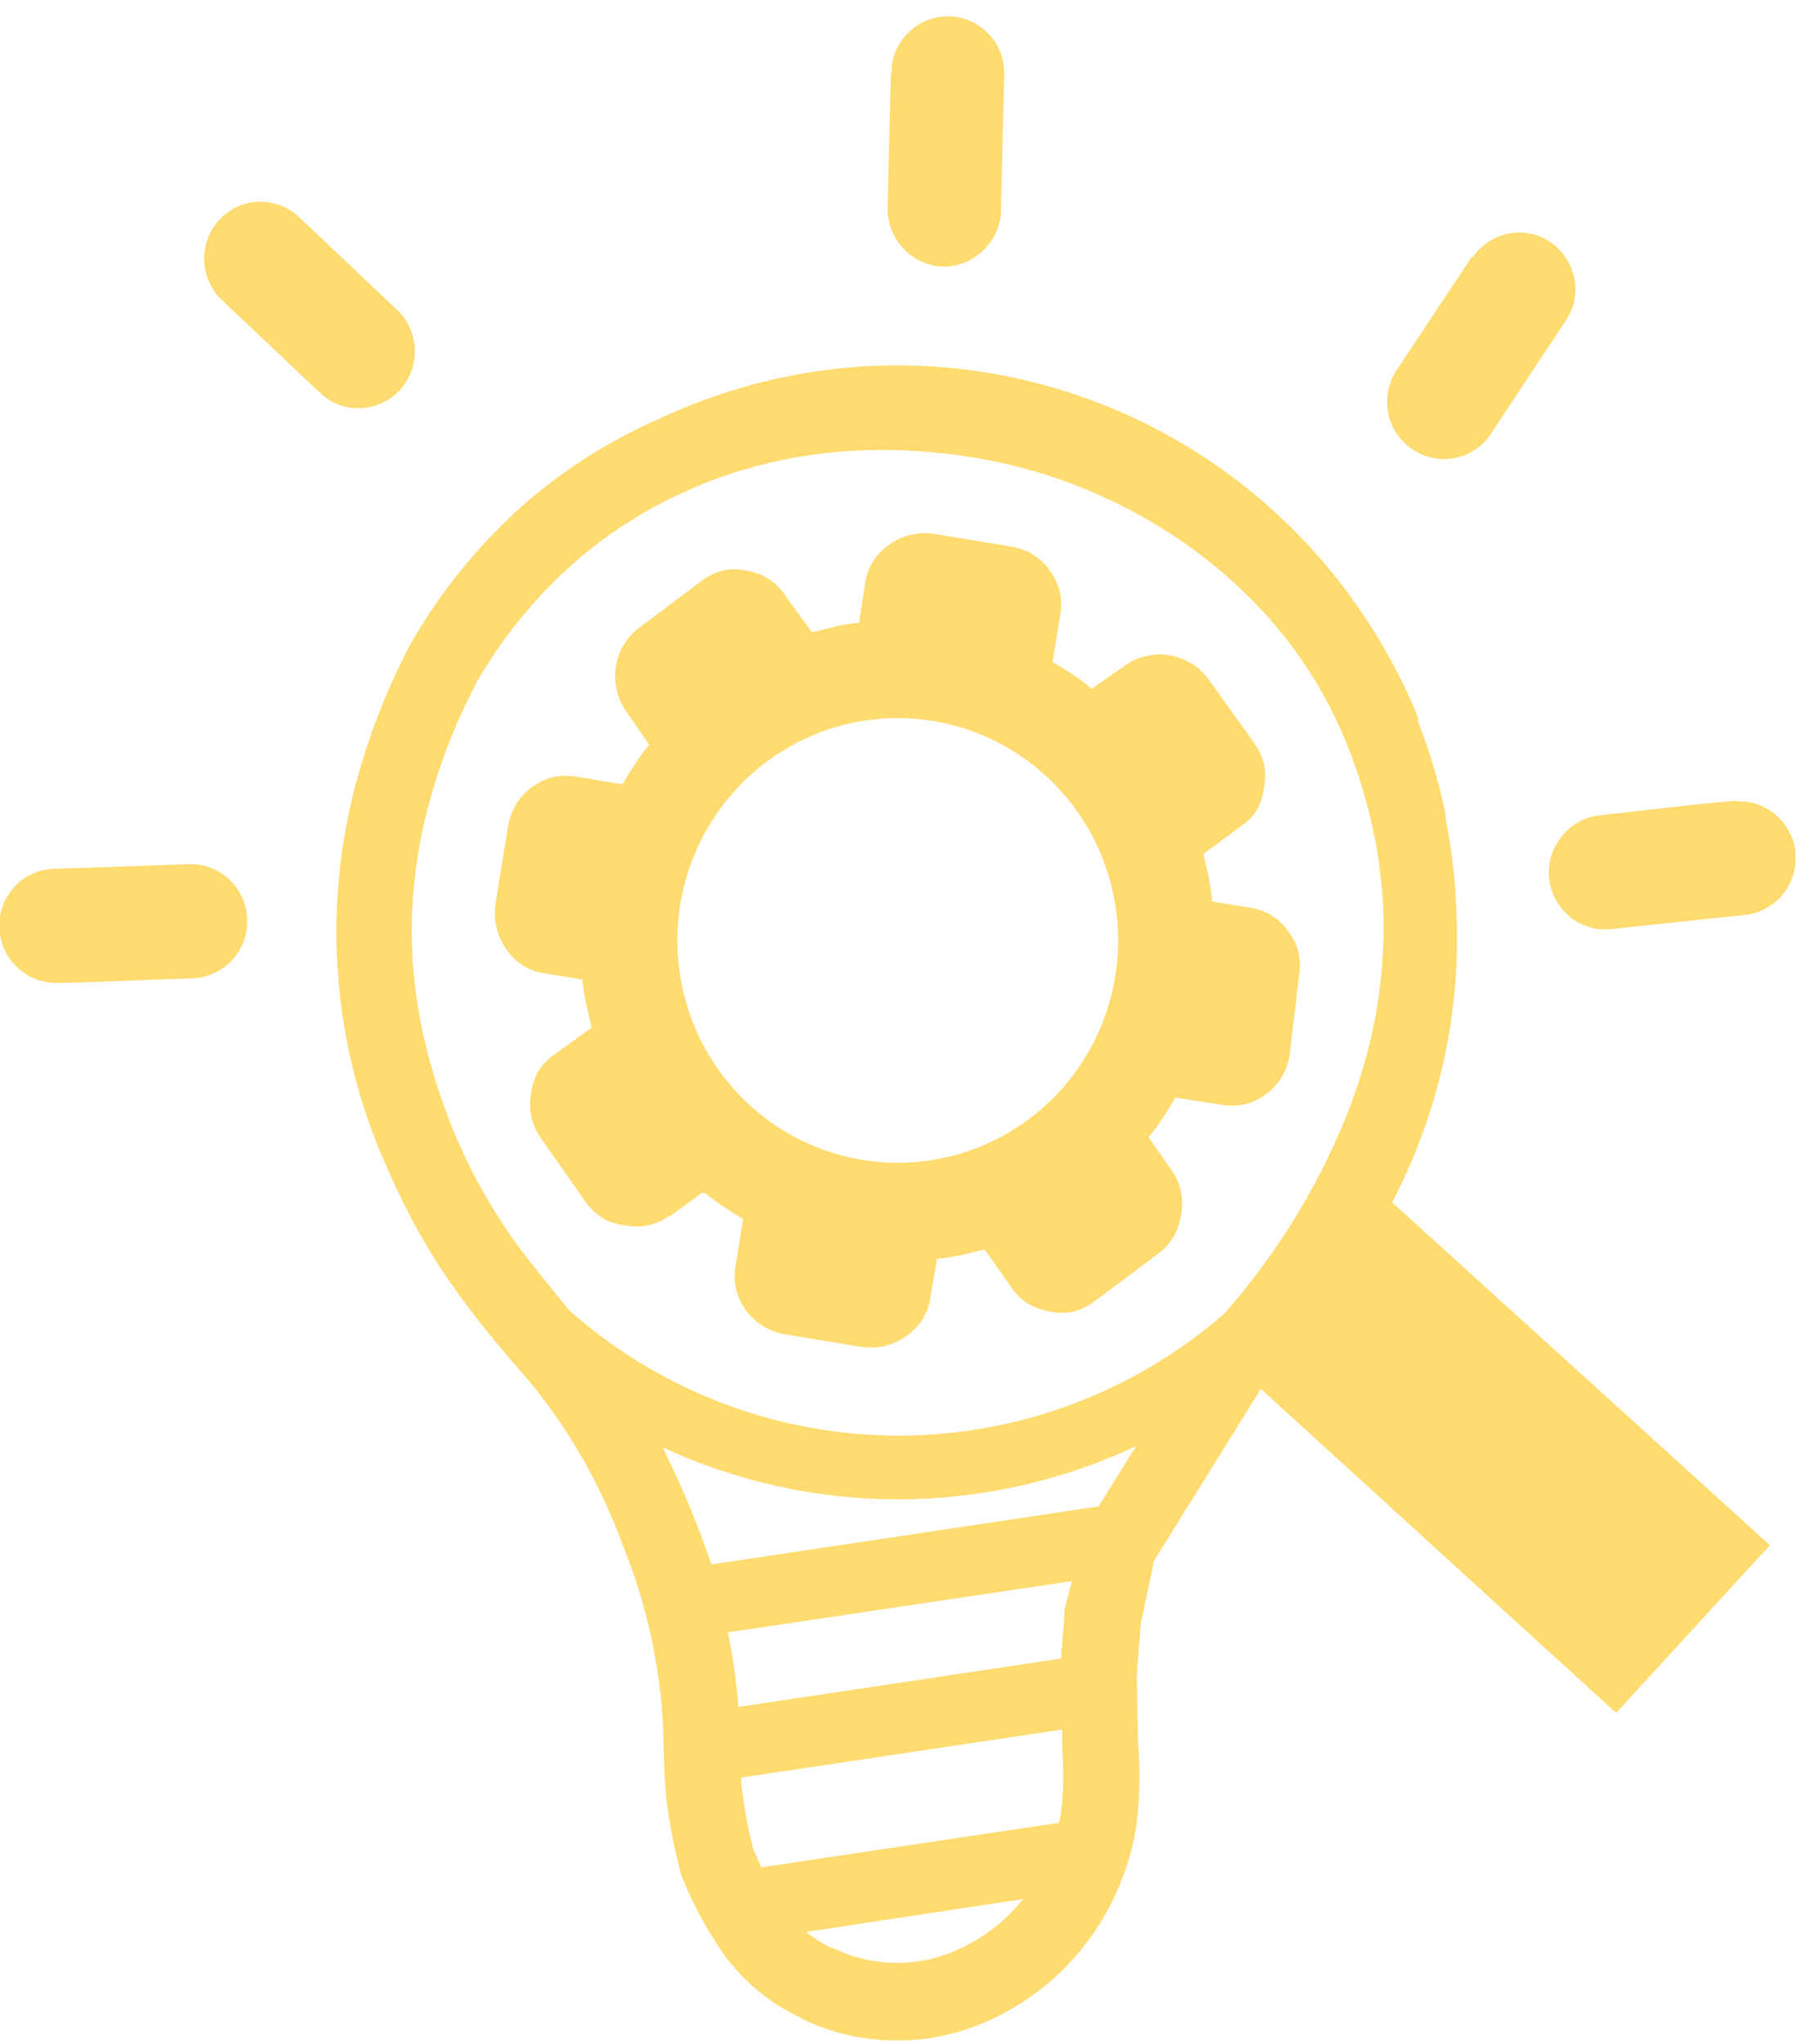 <svg width="60" height="68" viewBox="0 0 60 68" fill="none" xmlns="http://www.w3.org/2000/svg">
<g clip-path="url(#clip0_103_121)">
<path fill-rule="evenodd" clip-rule="evenodd" d="M39.632 22.069C39.859 22.209 40.055 22.396 40.208 22.616L41.706 24.704C41.859 24.919 41.971 25.16 42.038 25.416C42.092 25.676 42.092 25.945 42.038 26.205C42.005 26.464 41.926 26.714 41.804 26.944C41.664 27.164 41.479 27.351 41.261 27.492L40.04 28.396C40.04 28.429 40.04 28.473 40.04 28.506C40.099 28.725 40.148 28.95 40.197 29.163C40.197 29.163 40.197 29.191 40.197 29.201C40.246 29.415 40.279 29.651 40.311 29.897V29.985L41.598 30.199C41.861 30.237 42.113 30.332 42.336 30.478C42.552 30.622 42.737 30.808 42.879 31.026C43.034 31.236 43.143 31.477 43.2 31.733C43.249 31.99 43.249 32.254 43.2 32.511L42.89 35.091C42.853 35.355 42.762 35.608 42.624 35.835C42.486 36.062 42.303 36.258 42.087 36.411C41.874 36.568 41.632 36.68 41.375 36.74C41.115 36.789 40.848 36.789 40.588 36.74L39.089 36.51C39.07 36.548 39.048 36.584 39.024 36.619C38.91 36.822 38.78 37.019 38.655 37.217C38.53 37.414 38.383 37.617 38.248 37.764L38.199 37.825L38.943 38.898L38.975 38.937C39.125 39.152 39.229 39.397 39.279 39.654C39.328 39.911 39.328 40.175 39.279 40.432C39.237 40.688 39.148 40.933 39.019 41.156C38.878 41.384 38.694 41.582 38.476 41.736L36.412 43.281C36.203 43.441 35.965 43.559 35.712 43.627C35.449 43.684 35.177 43.684 34.914 43.627C34.649 43.581 34.395 43.486 34.164 43.347C33.947 43.205 33.762 43.018 33.621 42.799L32.753 41.567C32.713 41.583 32.671 41.593 32.628 41.594C32.41 41.643 32.188 41.703 31.954 41.753C31.721 41.802 31.493 41.835 31.259 41.868C31.227 41.876 31.194 41.876 31.162 41.868L30.944 43.166C30.906 43.43 30.811 43.682 30.668 43.906C30.525 44.124 30.341 44.31 30.125 44.454C29.914 44.606 29.676 44.714 29.424 44.772C29.171 44.829 28.91 44.84 28.653 44.804L26.101 44.383C25.709 44.319 25.345 44.139 25.055 43.866C24.765 43.593 24.562 43.239 24.472 42.849C24.42 42.588 24.42 42.32 24.472 42.06L24.716 40.548L24.608 40.482C24.407 40.361 24.211 40.235 24.016 40.104C23.82 39.972 23.619 39.835 23.473 39.693L23.343 39.682L22.289 40.454H22.251C22.038 40.605 21.795 40.71 21.54 40.761C21.285 40.811 21.023 40.811 20.769 40.761C20.529 40.73 20.298 40.656 20.084 40.542C19.862 40.409 19.667 40.234 19.509 40.027L18.016 37.901C17.862 37.689 17.75 37.449 17.684 37.195C17.621 36.935 17.612 36.664 17.657 36.4C17.69 36.123 17.777 35.855 17.913 35.611C18.06 35.398 18.244 35.212 18.456 35.063L19.677 34.187C19.662 34.147 19.653 34.104 19.65 34.061C19.601 33.847 19.541 33.617 19.493 33.382C19.444 33.146 19.4 32.916 19.379 32.686V32.587L18.103 32.374C17.841 32.339 17.59 32.245 17.37 32.1C17.153 31.957 16.968 31.77 16.827 31.552C16.676 31.34 16.569 31.099 16.512 30.845C16.455 30.59 16.444 30.326 16.479 30.067L16.897 27.492C16.938 27.231 17.029 26.98 17.163 26.753C17.306 26.526 17.49 26.328 17.706 26.172C17.92 26.014 18.164 25.902 18.423 25.843C18.681 25.794 18.947 25.794 19.205 25.843L20.698 26.09L20.769 25.98C20.883 25.783 21.013 25.586 21.138 25.389C21.263 25.191 21.409 24.983 21.545 24.841L21.594 24.775L20.839 23.679C20.681 23.464 20.57 23.218 20.514 22.956C20.451 22.698 20.441 22.429 20.486 22.167C20.525 21.902 20.62 21.648 20.763 21.422C20.905 21.196 21.089 21 21.306 20.847L23.343 19.313C23.556 19.159 23.795 19.046 24.048 18.979C24.306 18.924 24.573 18.924 24.83 18.979C25.092 19.024 25.342 19.119 25.569 19.258C25.785 19.401 25.97 19.587 26.112 19.806L27.008 21.038L27.105 21.011C27.323 20.945 27.545 20.902 27.784 20.841C28.023 20.781 28.24 20.759 28.474 20.726C28.506 20.721 28.539 20.721 28.572 20.726L28.772 19.4C28.812 19.135 28.906 18.881 29.049 18.655C29.193 18.438 29.377 18.252 29.592 18.108C29.803 17.956 30.041 17.848 30.293 17.79C30.548 17.732 30.811 17.721 31.069 17.757L33.616 18.179C33.877 18.22 34.127 18.311 34.354 18.447C34.581 18.586 34.776 18.773 34.925 18.995C35.08 19.21 35.193 19.454 35.256 19.713C35.305 19.975 35.305 20.245 35.256 20.507L35.006 22.014L35.115 22.079C35.316 22.2 35.511 22.326 35.706 22.457C35.902 22.589 36.103 22.731 36.249 22.868L36.309 22.912L37.395 22.156C37.605 21.994 37.848 21.882 38.106 21.827C38.364 21.765 38.632 21.753 38.894 21.795C39.154 21.84 39.402 21.935 39.627 22.074V22.101L39.632 22.069ZM17.668 46.021C16.892 45.128 16.104 44.213 15.344 43.177C14.497 42.03 13.769 40.798 13.172 39.501C13.096 39.342 13.026 39.183 12.955 39.025C12.013 36.994 11.438 34.81 11.255 32.576C11.207 32.028 11.185 31.437 11.19 30.872V30.801V30.659C11.219 29.155 11.423 27.66 11.798 26.205C12.223 24.578 12.83 23.004 13.607 21.515L13.672 21.389C14.655 19.68 15.904 18.142 17.37 16.831C18.742 15.621 20.294 14.635 21.969 13.911C23.968 12.976 26.115 12.403 28.311 12.218C32.016 11.91 35.728 12.723 38.974 14.552C42.22 16.382 44.851 19.145 46.534 22.49L46.577 22.567L46.615 22.649C46.8 23.022 46.974 23.405 47.131 23.794L47.164 23.882V23.915V23.959V24.008C47.56 25.016 47.869 26.057 48.087 27.12V27.169V27.224V27.268C48.282 28.244 48.398 29.236 48.434 30.232C48.611 33.62 47.873 36.994 46.3 39.994L58.865 51.401L53.75 56.978L41.935 46.201L38.383 51.916L37.944 54.003L37.808 55.728L37.851 57.953C37.916 58.7 37.916 59.452 37.851 60.199C37.79 60.995 37.607 61.777 37.308 62.516C37.23 62.733 37.139 62.945 37.037 63.152C36.186 64.934 34.743 66.358 32.959 67.179C32.061 67.601 31.089 67.837 30.099 67.873C29.11 67.908 28.123 67.743 27.198 67.387C27.002 67.31 26.812 67.228 26.655 67.14L26.579 67.097C25.601 66.629 24.751 65.927 24.103 65.053L24.043 64.965C23.503 64.181 23.049 63.34 22.691 62.456C22.649 62.364 22.619 62.266 22.604 62.166C22.413 61.427 22.269 60.677 22.175 59.92C22.099 59.262 22.077 58.583 22.061 57.58C21.971 55.479 21.523 53.409 20.736 51.461C20.024 49.486 18.987 47.647 17.668 46.021ZM25.319 62.117L35.229 60.632C35.272 60.413 35.305 60.188 35.326 59.963C35.375 59.353 35.375 58.739 35.326 58.128V57.531L24.646 59.131C24.646 59.29 24.673 59.449 24.689 59.607C24.771 60.244 24.89 60.875 25.047 61.497L25.319 62.111V62.117ZM34.039 63.168L26.812 64.264C27.08 64.48 27.371 64.664 27.681 64.812H27.735L28.11 64.976C28.721 65.209 29.372 65.316 30.025 65.291C30.678 65.265 31.319 65.108 31.911 64.828C32.746 64.445 33.48 63.866 34.05 63.141L34.039 63.168ZM24.559 56.78L35.288 55.17L35.402 53.729C35.397 53.672 35.397 53.615 35.402 53.559L35.652 52.595L24.206 54.299C24.379 55.117 24.497 55.946 24.559 56.78ZM23.609 52.047L36.543 50.108L37.786 48.102C35.322 49.262 32.637 49.867 29.918 49.874C27.198 49.882 24.51 49.292 22.039 48.146C22.43 48.93 22.789 49.746 23.125 50.573C23.315 51.061 23.484 51.554 23.668 52.047H23.609ZM57.741 26.66C58.224 26.631 58.699 26.793 59.067 27.109C59.435 27.425 59.668 27.872 59.718 28.358V28.44C59.748 28.913 59.598 29.379 59.3 29.744C58.987 30.133 58.534 30.382 58.04 30.434L53.582 30.905C53.337 30.932 53.089 30.908 52.853 30.837C52.617 30.765 52.398 30.647 52.208 30.489C52.016 30.332 51.857 30.139 51.74 29.92C51.622 29.701 51.549 29.46 51.524 29.212C51.498 28.966 51.522 28.717 51.592 28.48C51.663 28.243 51.78 28.023 51.937 27.832C52.091 27.634 52.282 27.469 52.501 27.346C52.719 27.224 52.959 27.147 53.207 27.12C54.706 26.961 56.248 26.758 57.741 26.638V26.66ZM1.9 32.697C1.413 32.706 0.941 32.524 0.586 32.187C0.308 31.933 0.113 31.6 0.026 31.232C-0.062 30.864 -0.038 30.478 0.094 30.124C0.226 29.77 0.461 29.464 0.767 29.246C1.074 29.027 1.438 28.907 1.813 28.9L6.287 28.747C6.533 28.739 6.778 28.78 7.009 28.867C7.239 28.955 7.45 29.088 7.629 29.258C7.809 29.427 7.954 29.631 8.055 29.858C8.156 30.084 8.212 30.328 8.22 30.577V30.681C8.216 31.152 8.036 31.604 7.715 31.946C7.374 32.311 6.904 32.526 6.407 32.543C4.908 32.587 3.393 32.675 1.9 32.697ZM7.389 9.988C7.025 9.647 6.81 9.173 6.792 8.672C6.773 8.171 6.953 7.682 7.292 7.315C7.63 6.947 8.099 6.73 8.596 6.712C9.093 6.693 9.577 6.875 9.941 7.216L13.199 10.301C13.564 10.642 13.779 11.116 13.797 11.617C13.815 12.118 13.636 12.607 13.297 12.974C12.959 13.342 12.489 13.559 11.992 13.577C11.495 13.596 11.012 13.414 10.647 13.073L7.389 9.988ZM29.652 2.412C29.649 2.375 29.649 2.338 29.652 2.302C29.685 1.82 29.901 1.369 30.255 1.042C30.609 0.716 31.073 0.539 31.553 0.549H31.667C32.141 0.585 32.585 0.802 32.907 1.156C33.228 1.511 33.404 1.975 33.399 2.455C33.402 2.486 33.402 2.518 33.399 2.549L33.29 6.975C33.293 7.013 33.293 7.052 33.29 7.09C33.255 7.557 33.05 7.994 32.715 8.317C32.541 8.492 32.336 8.63 32.109 8.724C31.883 8.818 31.64 8.866 31.395 8.865C31.359 8.871 31.323 8.871 31.287 8.865C30.821 8.833 30.385 8.626 30.065 8.285C29.718 7.932 29.523 7.455 29.522 6.959C29.519 6.928 29.519 6.897 29.522 6.866L29.63 2.439L29.652 2.412ZM48.983 8.558C49.262 8.152 49.686 7.869 50.166 7.77C50.408 7.721 50.657 7.722 50.898 7.772C51.14 7.822 51.369 7.92 51.573 8.06C51.98 8.341 52.263 8.771 52.36 9.26C52.408 9.503 52.407 9.753 52.358 9.996C52.308 10.239 52.211 10.469 52.072 10.673L49.585 14.431C49.449 14.638 49.273 14.816 49.068 14.954C48.863 15.091 48.633 15.188 48.392 15.236C48.15 15.284 47.902 15.284 47.66 15.235C47.419 15.187 47.189 15.09 46.984 14.952C46.778 14.816 46.599 14.64 46.46 14.435C46.32 14.229 46.222 13.998 46.172 13.754C46.122 13.51 46.119 13.258 46.166 13.014C46.212 12.769 46.306 12.536 46.441 12.328L48.945 8.553L48.983 8.558ZM18.998 43.648L19.167 43.791C22.18 46.365 26.004 47.77 29.952 47.755C33.9 47.74 37.714 46.306 40.707 43.709C42.395 41.8 43.754 39.618 44.726 37.255L44.753 37.189C45.192 36.101 45.525 34.973 45.746 33.82C45.95 32.713 46.039 31.587 46.013 30.462C45.984 29.453 45.859 28.449 45.638 27.465C45.431 26.529 45.146 25.613 44.785 24.726C44.177 23.222 43.321 21.833 42.255 20.617C41.136 19.351 39.828 18.27 38.378 17.412C37.254 16.742 36.059 16.202 34.816 15.801C33.557 15.403 32.259 15.148 30.944 15.04C29.611 14.916 28.268 14.949 26.942 15.138C25.709 15.317 24.5 15.643 23.343 16.108L23.245 16.157C21.715 16.78 20.3 17.658 19.058 18.754C17.804 19.869 16.733 21.178 15.887 22.633L15.86 22.682C15.164 24.003 14.619 25.4 14.236 26.846C13.894 28.146 13.712 29.483 13.694 30.829C13.686 32.12 13.834 33.408 14.133 34.664C14.44 35.958 14.876 37.217 15.437 38.422C15.972 39.557 16.619 40.634 17.37 41.638C17.913 42.344 18.456 42.996 18.966 43.632L18.998 43.648ZM29.858 23.887C31.308 23.887 32.725 24.321 33.931 25.134C35.136 25.947 36.076 27.102 36.631 28.453C37.186 29.805 37.331 31.292 37.048 32.726C36.765 34.161 36.067 35.479 35.042 36.513C34.017 37.547 32.711 38.252 31.288 38.537C29.867 38.823 28.393 38.676 27.053 38.116C25.714 37.557 24.569 36.609 23.763 35.392C22.958 34.176 22.528 32.746 22.528 31.283C22.528 29.322 23.3 27.441 24.675 26.054C26.05 24.667 27.914 23.887 29.858 23.887Z" fill="#FFDB70"/>
</g>
<defs>
<clipPath id="clip0_103_121">
<rect width="59.735" height="67.32" fill="white" transform="translate(-0.006 0.549)"/>
</clipPath>
</defs>
</svg>
